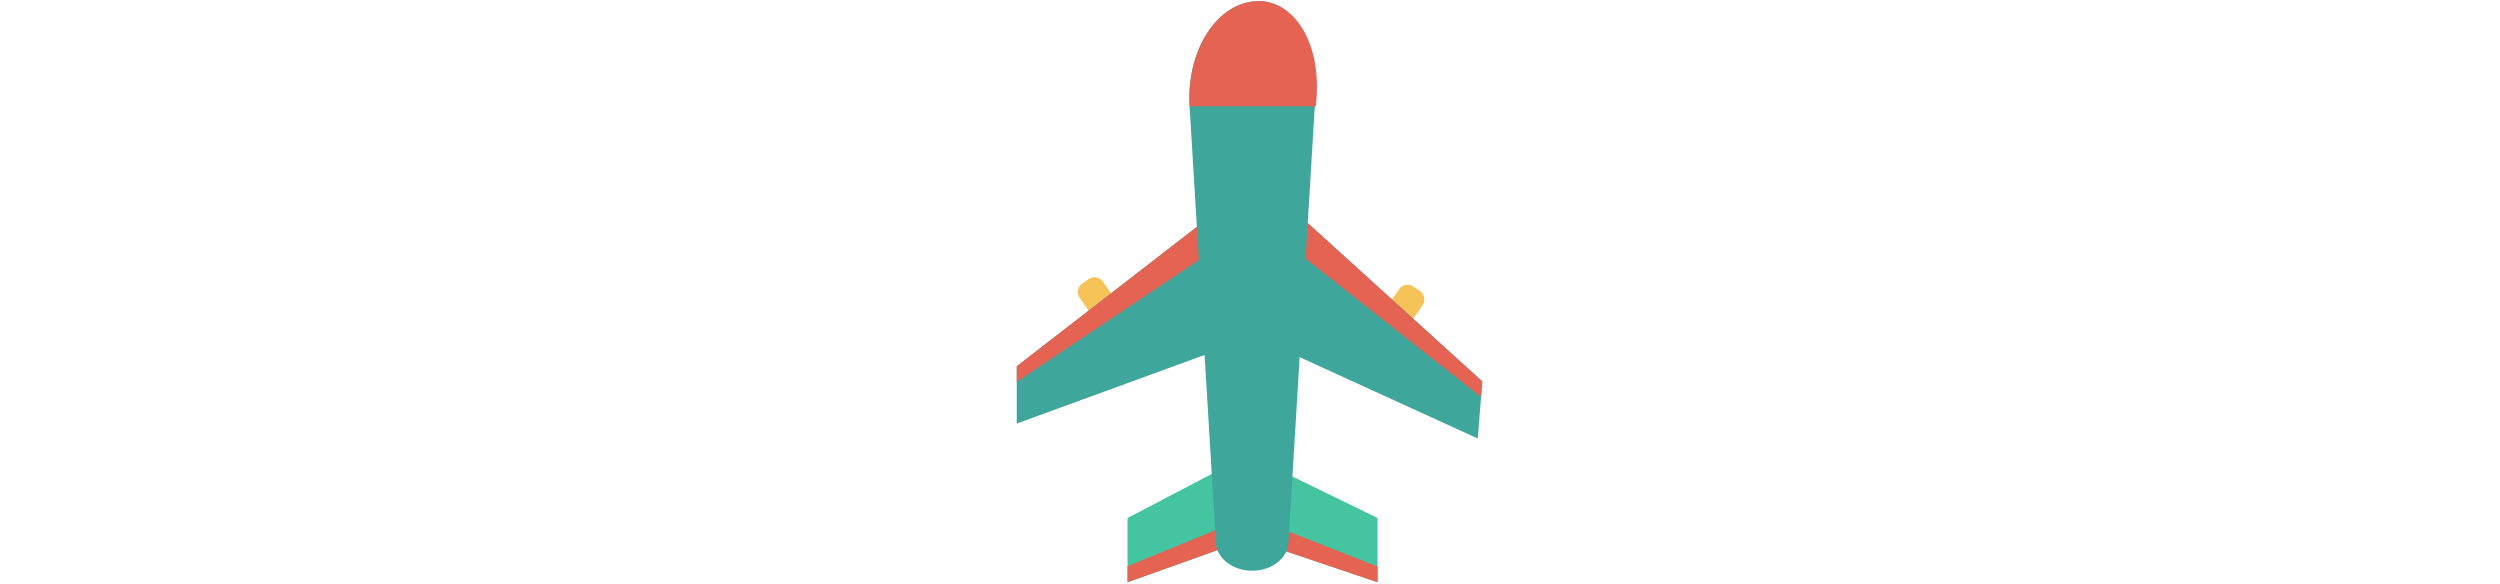 <svg height="48pt" viewBox="0 0 274 343" xmlns="http://www.w3.org/2000/svg" fill-rule="evenodd" clip-rule="evenodd" stroke-linejoin="round" stroke-miterlimit="1.414"><g fill-rule="nonzero"><path d="M236.773 170.944l-3.644-2.547a6.115 6.115 0 0 0-8.516 1.512l-6.937 9.933 13.676 9.551 6.933-9.934a6.114 6.114 0 0 0-1.512-8.515zM50.676 165.479a6.117 6.117 0 0 0-8.516-1.516l-3.644 2.547a6.112 6.112 0 0 0-1.512 8.516l6.934 9.933 13.675-9.55-6.937-9.93z" fill="#f6c358"/><path d="M117.27 205.959L0 248.788v-33.653l117.27-90.754v81.578z" fill="#3ea69b"/><path d="M0 215.135l117.27-90.754v21.543L0 224.315v-9.18z" fill="#e56353"/><path d="M157.23 205.709l113.563 51.868 2.633-33.547-109.817-99.649-6.379 81.328z" fill="#3ea69b"/><path d="M273.426 224.03l-109.817-99.649-1.683 21.477 110.781 87.32.719-9.148z" fill="#e56353"/><path d="M119.633 275.717l-54.555 28.551v37.73l71.379-25.492 75.461 25.492v-37.73l-58.637-28.551h-33.648z" fill="#44c4a1"/><path d="M65.078 332.569l54.231-22.18v12.242l-54.231 19.367v-9.429zM157.23 323.526l54.688 18.472v-9.234l-51.953-20.41-2.735 11.172z" fill="#e56353"/><path d="M175.668 52.288L159.57 318.905c-.558 9.215-10.078 16.34-21.297 16.34-11.214 0-20.734-7.125-21.293-16.34L101.52 62.416C99.555 29.795 117.695.666 142.242.666c20.184 0 35.086 24.137 33.426 51.622z" fill="#3ea69b"/><path d="M101.52 62.416C99.555 29.795 117.695.666 142.242.666c20.184 0 37.676 23.879 33.426 61.75" fill="#e56353"/></g></svg>